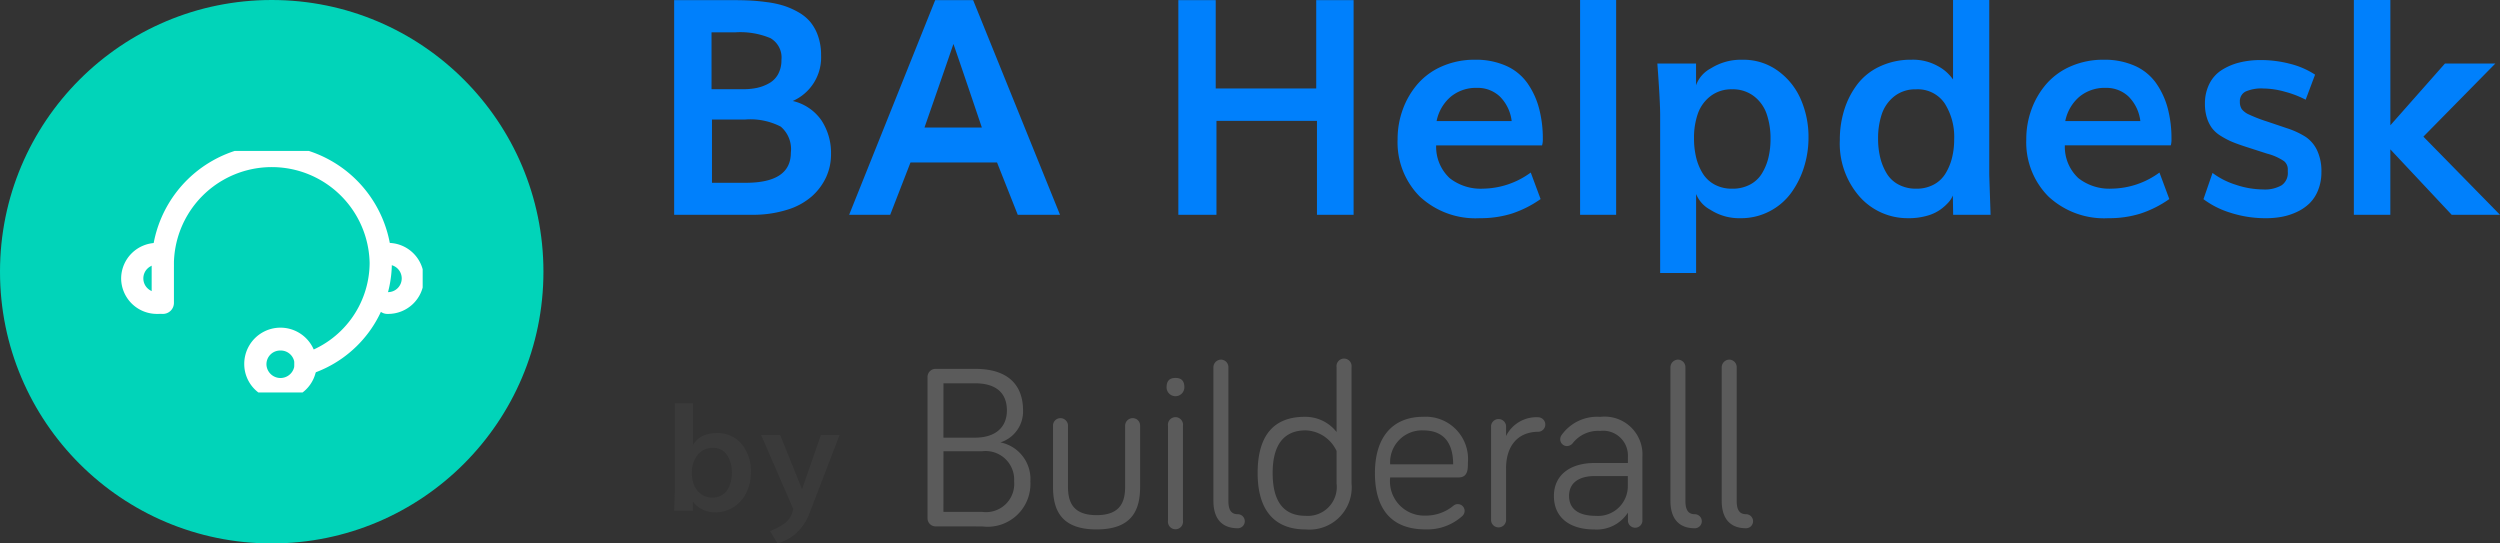 <svg xmlns="http://www.w3.org/2000/svg" xmlns:xlink="http://www.w3.org/1999/xlink" width="165.612" height="36" viewBox="0 0 165.612 36">
  <rect x="0" y="0" width="165.612" height="36" fill="#333333" stroke="none"/>
  <defs>
    <clipPath id="clip-path">
      <rect id="Retângulo_1114" data-name="Retângulo 1114" width="20" height="16" transform="translate(-0.025 0.37)" fill="#fff"/>
    </clipPath>
  </defs>
  <g id="BA_Helpdesk_By" data-name="BA Helpdesk | By" transform="translate(-176.786 -10.198)">
    <g id="Grupo_4363" data-name="Grupo 4363" transform="translate(221.445 10.198)">
      <path id="Caminho_3299" data-name="Caminho 3299" d="M4.332-8.32H6.447a4.242,4.242,0,0,0,.916-.093,2.815,2.815,0,0,0,.795-.308,1.531,1.531,0,0,0,.59-.605,1.921,1.921,0,0,0,.214-.937,1.478,1.478,0,0,0-.731-1.44,5.17,5.17,0,0,0-2.3-.386h-1.6Zm.029,6.2H6.593q2.993,0,2.993-2A1.962,1.962,0,0,0,8.918-5.84a4.379,4.379,0,0,0-2.384-.469H4.361ZM1.855,0V-14.219H5.784q.614,0,1.1.024T8-14.087a6.5,6.5,0,0,1,1.106.234,5.167,5.167,0,0,1,.965.425,2.878,2.878,0,0,1,.8.649,3,3,0,0,1,.517.938,3.755,3.755,0,0,1,.2,1.265A3.15,3.15,0,0,1,9.713-7.539a3.189,3.189,0,0,1,1.9,1.284,3.921,3.921,0,0,1,.634,2.241A3.627,3.627,0,0,1,11.926-2.5a3.889,3.889,0,0,1-.946,1.274,4.417,4.417,0,0,1-1.643.894A7.528,7.528,0,0,1,7.032,0ZM18.438-5.781h3.8q-1.121-3.33-1.882-5.537Q19.725-9.473,18.438-5.781ZM13.447,0l5.7-14.219h2.515L27.417,0h-2.8L23.244-3.467H17.512L16.167,0ZM35.255,0V-14.219h2.476v5.85h6.658v-5.85h2.476V0H44.438V-6.221H37.78V0ZM52.364-6.211h4.972a2.747,2.747,0,0,0-.79-1.631,2.133,2.133,0,0,0-1.5-.566,2.631,2.631,0,0,0-1.745.586A2.85,2.85,0,0,0,52.364-6.211ZM55.22.225a5.407,5.407,0,0,1-3.982-1.445A5.088,5.088,0,0,1,49.78-5a5.716,5.716,0,0,1,.351-2,5.369,5.369,0,0,1,.989-1.68,4.514,4.514,0,0,1,1.618-1.162,5.343,5.343,0,0,1,2.169-.43,4.9,4.9,0,0,1,2.076.41,3.429,3.429,0,0,1,1.4,1.147,5.249,5.249,0,0,1,.765,1.655A7.763,7.763,0,0,1,59.4-5.029a1.44,1.44,0,0,1-.049.43H52.334a2.837,2.837,0,0,0,.892,2.168,3.326,3.326,0,0,0,2.218.7A5.462,5.462,0,0,0,58.6-2.8l.653,1.758a7.241,7.241,0,0,1-1.906.962A6.957,6.957,0,0,1,55.22.225ZM61.869,0V-14.229h2.388V0Zm10.08-1.729A2.454,2.454,0,0,0,73.124-2a2.03,2.03,0,0,0,.79-.737,3.652,3.652,0,0,0,.429-1.04,5.178,5.178,0,0,0,.141-1.245,4.973,4.973,0,0,0-.253-1.65,2.521,2.521,0,0,0-.843-1.182,2.286,2.286,0,0,0-1.448-.459,2.266,2.266,0,0,0-1.433.454,2.512,2.512,0,0,0-.838,1.162,4.811,4.811,0,0,0-.253,1.626A5.344,5.344,0,0,0,69.556-3.8a3.622,3.622,0,0,0,.434,1.055A2.091,2.091,0,0,0,70.784-2,2.4,2.4,0,0,0,71.949-1.729ZM67.172,3.857V-6.65q0-.869-.185-3.369h2.564v1.436A2.041,2.041,0,0,1,70.53-9.7a3.739,3.739,0,0,1,2.111-.571,3.873,3.873,0,0,1,2.325.728,4.541,4.541,0,0,1,1.521,1.89A6.205,6.205,0,0,1,77-5.127a6.5,6.5,0,0,1-.3,1.978,5.858,5.858,0,0,1-.858,1.709A4.089,4.089,0,0,1,74.415-.229,4.057,4.057,0,0,1,72.5.225,3.518,3.518,0,0,1,70.5-.332a2.053,2.053,0,0,1-.946-1.045V3.857ZM84.135-1.729A2.4,2.4,0,0,0,85.295-2a2.027,2.027,0,0,0,.785-.742,3.731,3.731,0,0,0,.429-1.04A5.031,5.031,0,0,0,86.65-5a4.134,4.134,0,0,0-.634-2.388,2.153,2.153,0,0,0-1.9-.923,2.23,2.23,0,0,0-1.428.459,2.521,2.521,0,0,0-.829,1.172,4.974,4.974,0,0,0-.249,1.641,5.239,5.239,0,0,0,.141,1.25,3.713,3.713,0,0,0,.429,1.05A2.019,2.019,0,0,0,82.97-2,2.433,2.433,0,0,0,84.135-1.729Zm-.5,1.953A4.239,4.239,0,0,1,80.386-1.2a5.336,5.336,0,0,1-1.311-3.76,6.58,6.58,0,0,1,.3-2.012,5.48,5.48,0,0,1,.873-1.689,3.98,3.98,0,0,1,1.5-1.177,4.829,4.829,0,0,1,2.076-.435,3.376,3.376,0,0,1,1.75.425,2.846,2.846,0,0,1,1,.884v-5.264h2.4V-2.676q0,.059.088,2.676H86.582l-.02-1.279a1.59,1.59,0,0,1-.292.459,3.334,3.334,0,0,1-.546.483,2.812,2.812,0,0,1-.887.405A4.347,4.347,0,0,1,83.638.225ZM94.01-6.211h4.972a2.747,2.747,0,0,0-.79-1.631,2.133,2.133,0,0,0-1.5-.566,2.631,2.631,0,0,0-1.745.586A2.85,2.85,0,0,0,94.01-6.211ZM96.867.225a5.407,5.407,0,0,1-3.982-1.445A5.088,5.088,0,0,1,91.427-5a5.716,5.716,0,0,1,.351-2,5.369,5.369,0,0,1,.99-1.68,4.513,4.513,0,0,1,1.618-1.162,5.343,5.343,0,0,1,2.169-.43,4.9,4.9,0,0,1,2.076.41,3.429,3.429,0,0,1,1.4,1.147,5.249,5.249,0,0,1,.765,1.655,7.763,7.763,0,0,1,.249,2.031A1.439,1.439,0,0,1,101-4.6H93.981a2.837,2.837,0,0,0,.892,2.168,3.326,3.326,0,0,0,2.218.7A5.462,5.462,0,0,0,100.249-2.8l.653,1.758A7.241,7.241,0,0,1,99-.083,6.957,6.957,0,0,1,96.867.225Zm10.47,0a7.533,7.533,0,0,1-2.418-.371,5.8,5.8,0,0,1-1.755-.889l.6-1.738a5.088,5.088,0,0,0,1.55.786,5.767,5.767,0,0,0,1.8.308,2.234,2.234,0,0,0,1.223-.273.986.986,0,0,0,.414-.889v-.176a.691.691,0,0,0-.244-.532,3.549,3.549,0,0,0-1.121-.5l-1.423-.459q-.546-.176-.907-.327a5.177,5.177,0,0,1-.736-.386,2.136,2.136,0,0,1-.585-.513,2.317,2.317,0,0,1-.341-.684,3.019,3.019,0,0,1-.132-.933,2.878,2.878,0,0,1,.3-1.338,2.294,2.294,0,0,1,.824-.908,4,4,0,0,1,1.17-.493,5.815,5.815,0,0,1,1.414-.161,7.691,7.691,0,0,1,1.911.244,5.447,5.447,0,0,1,1.677.723l-.624,1.66a6.613,6.613,0,0,0-1.37-.527,5.424,5.424,0,0,0-1.418-.215,2.608,2.608,0,0,0-1.2.205.71.71,0,0,0-.37.674A.875.875,0,0,0,105.7-7a1.267,1.267,0,0,0,.487.361,9.919,9.919,0,0,0,1.189.459l1.3.439a5.479,5.479,0,0,1,1.253.576,2.228,2.228,0,0,1,.76.889,3.224,3.224,0,0,1,.288,1.445,3.151,3.151,0,0,1-.219,1.2,2.518,2.518,0,0,1-.575.879,3.066,3.066,0,0,1-.838.566,4.1,4.1,0,0,1-.98.317A5.569,5.569,0,0,1,107.337.225ZM113.127,0V-14.229h2.418v8.3l3.617-4.092H122.5l-4.767,4.844L122.808,0h-3.2l-4.065-4.336V0Z" transform="translate(-1.855 14.229)" fill="#0080fc"/>
      <g id="Camada_1" data-name="Camada 1" transform="translate(16.785 23.827)">
        <path id="Caminho_3200" data-name="Caminho 3200" d="M.527,555.708A.533.533,0,0,1,0,555.181V545.8a.533.533,0,0,1,.527-.527H3.164c2.187,0,3.164,1.087,3.164,2.761a2.149,2.149,0,0,1-1.5,2.11,2.475,2.475,0,0,1,1.985,2.59,2.837,2.837,0,0,1-3.179,2.978Zm.527-5.878H3.148c1.381,0,2.11-.713,2.11-1.8,0-1.117-.667-1.8-2.11-1.8H1.055Zm0,4.917H3.612a1.871,1.871,0,0,0,2.125-2.016,1.894,1.894,0,0,0-2.125-2H1.055Z" transform="translate(0 -544.665)" fill="#5b5b5b"/>
        <path id="Caminho_3201" data-name="Caminho 3201" d="M131.041,596.965v4.048c0,1.008.326,1.877,1.893,1.877s1.892-.869,1.892-1.877v-4.048a.5.5,0,0,1,.511-.5.486.486,0,0,1,.481.5v4.048c0,1.474-.481,2.823-2.884,2.823s-2.885-1.349-2.885-2.823v-4.048a.489.489,0,0,1,.5-.5A.5.5,0,0,1,131.041,596.965Z" transform="translate(-121.736 -592.591)" fill="#5b5b5b"/>
        <path id="Caminho_3202" data-name="Caminho 3202" d="M247.72,555.36c0-.448.217-.62.589-.62s.589.17.589.62a.589.589,0,0,1-1.179,0Z" transform="translate(-231.884 -553.53)" fill="#5b5b5b"/>
        <path id="Caminho_3203" data-name="Caminho 3203" d="M297.233,536.306v8.857c0,.62.2.884.621.884a.465.465,0,1,1,0,.93c-1.039,0-1.614-.62-1.614-1.814v-8.857a.511.511,0,0,1,.5-.5A.5.5,0,0,1,297.233,536.306Z" transform="translate(-277.302 -535.81)" fill="#5b5b5b"/>
        <path id="Caminho_3204" data-name="Caminho 3204" d="M347.327,540.6v-4.3a.5.5,0,1,1,.992,0V544a2.8,2.8,0,0,1-3.04,3.056c-2,0-3.18-1.195-3.18-3.738s1.117-3.723,3.118-3.723A2.627,2.627,0,0,1,347.327,540.6Zm0,1.257a2.35,2.35,0,0,0-2.046-1.365c-1.411,0-2.187.915-2.187,2.823,0,1.939.76,2.838,2.187,2.838A1.914,1.914,0,0,0,347.327,544Z" transform="translate(-320.231 -535.81)" fill="#5b5b5b"/>
        <path id="Caminho_3205" data-name="Caminho 3205" d="M466.808,595a2.8,2.8,0,0,1,2.963,3.025c0,.447,0,.992-.621.992h-4.529a2.27,2.27,0,0,0,2.342,2.528,2.861,2.861,0,0,0,1.862-.667.432.432,0,0,1,.279-.093.448.448,0,0,1,.448.448.464.464,0,0,1-.171.357,3.454,3.454,0,0,1-2.42.869c-2.063,0-3.35-1.132-3.35-3.738C463.613,596.335,464.791,595,466.808,595Zm0,.9a2.11,2.11,0,0,0-2.187,2.25h4.172c0-1.116-.387-2.249-1.986-2.249Z" transform="translate(-433.973 -591.216)" fill="#5b5b5b"/>
        <path id="Caminho_3206" data-name="Caminho 3206" d="M584.983,596.741a2.242,2.242,0,0,1,2.156-1.241.481.481,0,0,1,0,.959c-1.427,0-2.156.993-2.156,2.42v3.474a.5.5,0,0,1-.993,0v-6.295a.5.5,0,0,1,.993,0Z" transform="translate(-546.658 -591.684)" fill="#5b5b5b"/>
        <path id="Caminho_3207" data-name="Caminho 3207" d="M650.329,596.769a.505.505,0,0,1-.4.217.447.447,0,0,1-.448-.447.48.48,0,0,1,.077-.263,2.885,2.885,0,0,1,2.575-1.225,2.505,2.505,0,0,1,2.792,2.637v4.264a.481.481,0,0,1-.959,0v-.558a2.461,2.461,0,0,1-2.218,1.117c-1.644,0-2.685-.791-2.685-2.218,0-1.365,1.039-2.187,2.714-2.187h2.187v-.419a1.641,1.641,0,0,0-1.83-1.706A2.145,2.145,0,0,0,650.329,596.769Zm3.63,2.854v-.651h-2.187c-1.008,0-1.706.419-1.706,1.318,0,.807.558,1.318,1.768,1.318A1.972,1.972,0,0,0,653.959,599.623Z" transform="translate(-607.568 -591.263)" fill="#5b5b5b"/>
        <path id="Caminho_3208" data-name="Caminho 3208" d="M770.833,536.306v8.857c0,.62.2.884.621.884a.465.465,0,1,1,0,.93c-1.039,0-1.613-.62-1.613-1.814v-8.857a.511.511,0,0,1,.5-.5A.5.5,0,0,1,770.833,536.306Z" transform="translate(-720.627 -535.81)" fill="#5b5b5b"/>
        <path id="Caminho_3209" data-name="Caminho 3209" d="M823.992,536.306v8.857c0,.62.2.884.62.884a.465.465,0,1,1,0,.93c-1.036,0-1.612-.62-1.612-1.814v-8.857a.511.511,0,0,1,.5-.5A.5.5,0,0,1,823.992,536.306Z" transform="translate(-770.389 -535.81)" fill="#5b5b5b"/>
        <path id="Caminho_3210" data-name="Caminho 3210" d="M250.172,603.263a.5.5,0,1,1-.992,0v-6.3a.5.5,0,1,1,.992,0Z" transform="translate(-233.251 -592.592)" fill="#5b5b5b"/>
      </g>
      <path id="Caminho_3301" data-name="Caminho 3301" d="M3.213-.864A1.26,1.26,0,0,0,3.806-1a1.044,1.044,0,0,0,.405-.369,1.848,1.848,0,0,0,.225-.518,2.357,2.357,0,0,0,.076-.61,2.057,2.057,0,0,0-.322-1.191,1.066,1.066,0,0,0-.937-.469,1.231,1.231,0,0,0-1.016.471A1.816,1.816,0,0,0,1.86-2.515,2.178,2.178,0,0,0,2-1.707a1.392,1.392,0,0,0,.457.6A1.2,1.2,0,0,0,3.213-.864Zm.225.977A1.934,1.934,0,0,1,2.522-.1,1.468,1.468,0,0,1,1.929-.62V0H.688Q.7-.332.708-.591T.723-.959q0-.11.007-.19t0-.11V-7.114h1.2v2.808a.68.68,0,0,1,.122-.215,1.681,1.681,0,0,1,.276-.271,1.517,1.517,0,0,1,.488-.244,2.207,2.207,0,0,1,.681-.1,2.058,2.058,0,0,1,1.665.728,2.826,2.826,0,0,1,.61,1.88,3.017,3.017,0,0,1-.188,1.074,2.53,2.53,0,0,1-.505.84,2.294,2.294,0,0,1-.745.535A2.165,2.165,0,0,1,3.438.112ZM7.544,2.173l-.508-.82A3.768,3.768,0,0,0,8.054.808,1.371,1.371,0,0,0,8.511.132l.068-.244L6.45-5.01H7.71L9.16-1.416,10.41-5.01h1.235L9.614.273a3.292,3.292,0,0,1-.552.916,3,3,0,0,1-.713.623A3.684,3.684,0,0,1,7.544,2.173Z" transform="translate(-0.688 33.827)" fill="#434343" opacity="0.447"/>
    </g>
    <g id="Grupo_4725" data-name="Grupo 4725" transform="translate(176.786 10.198)">
      <circle id="Elipse_318" data-name="Elipse 318" cx="18" cy="18" r="18" fill="#01d4b9"/>
      <g id="Grupo_4725-2" data-name="Grupo 4725" transform="translate(8.025 9.63)" clip-path="url(#clip-path)">
        <path id="Caminho_3559" data-name="Caminho 3559" d="M12.4,24.755A2.369,2.369,0,0,1,10,22.426V22.38a2.369,2.369,0,0,1,2.4-2.329.722.722,0,1,1,0,1.443.909.909,0,0,0-.929.886v.047a.909.909,0,0,0,.929.886.722.722,0,1,1,0,1.443Z" transform="translate(-10 -13.59)" fill="#fff"/>
        <path id="Caminho_3560" data-name="Caminho 3560" d="M31.823,24.755a.722.722,0,1,1,0-1.443.909.909,0,0,0,.929-.886V22.38a.909.909,0,0,0-.929-.886.722.722,0,1,1,0-1.443,2.369,2.369,0,0,1,2.4,2.329v.047A2.369,2.369,0,0,1,31.823,24.755Z" transform="translate(-14.165 -13.59)" fill="#fff"/>
        <path id="Caminho_3561" data-name="Caminho 3561" d="M22.718,27.223a.734.734,0,0,1-.7-.5.718.718,0,0,1,.472-.909,6.343,6.343,0,0,0,4.468-6.03,6.484,6.484,0,0,0-12.965,0,.738.738,0,0,1-1.475,0,7.958,7.958,0,0,1,15.913,0,7.785,7.785,0,0,1-5.484,7.4.77.77,0,0,1-.229.035Z" transform="translate(-10.497 -12)" fill="#fff"/>
        <path id="Caminho_3562" data-name="Caminho 3562" d="M22.562,31.842a2.369,2.369,0,0,1-2.4-2.329v-.047a2.4,2.4,0,0,1,4.8,0v.047A2.369,2.369,0,0,1,22.562,31.842Zm0-3.261a.909.909,0,0,0-.929.886v.047a.93.93,0,0,0,1.858,0v-.047A.909.909,0,0,0,22.562,28.581Z" transform="translate(-12.007 -14.99)" fill="#fff"/>
        <path id="Caminho_3563" data-name="Caminho 3563" d="M13.256,24.954a.73.73,0,0,1-.737-.722V21.78a.738.738,0,0,1,1.475,0v2.453A.73.73,0,0,1,13.256,24.954Z" transform="translate(-10.497 -13.789)" fill="#fff"/>
      </g>
    </g>
  </g>
</svg>
